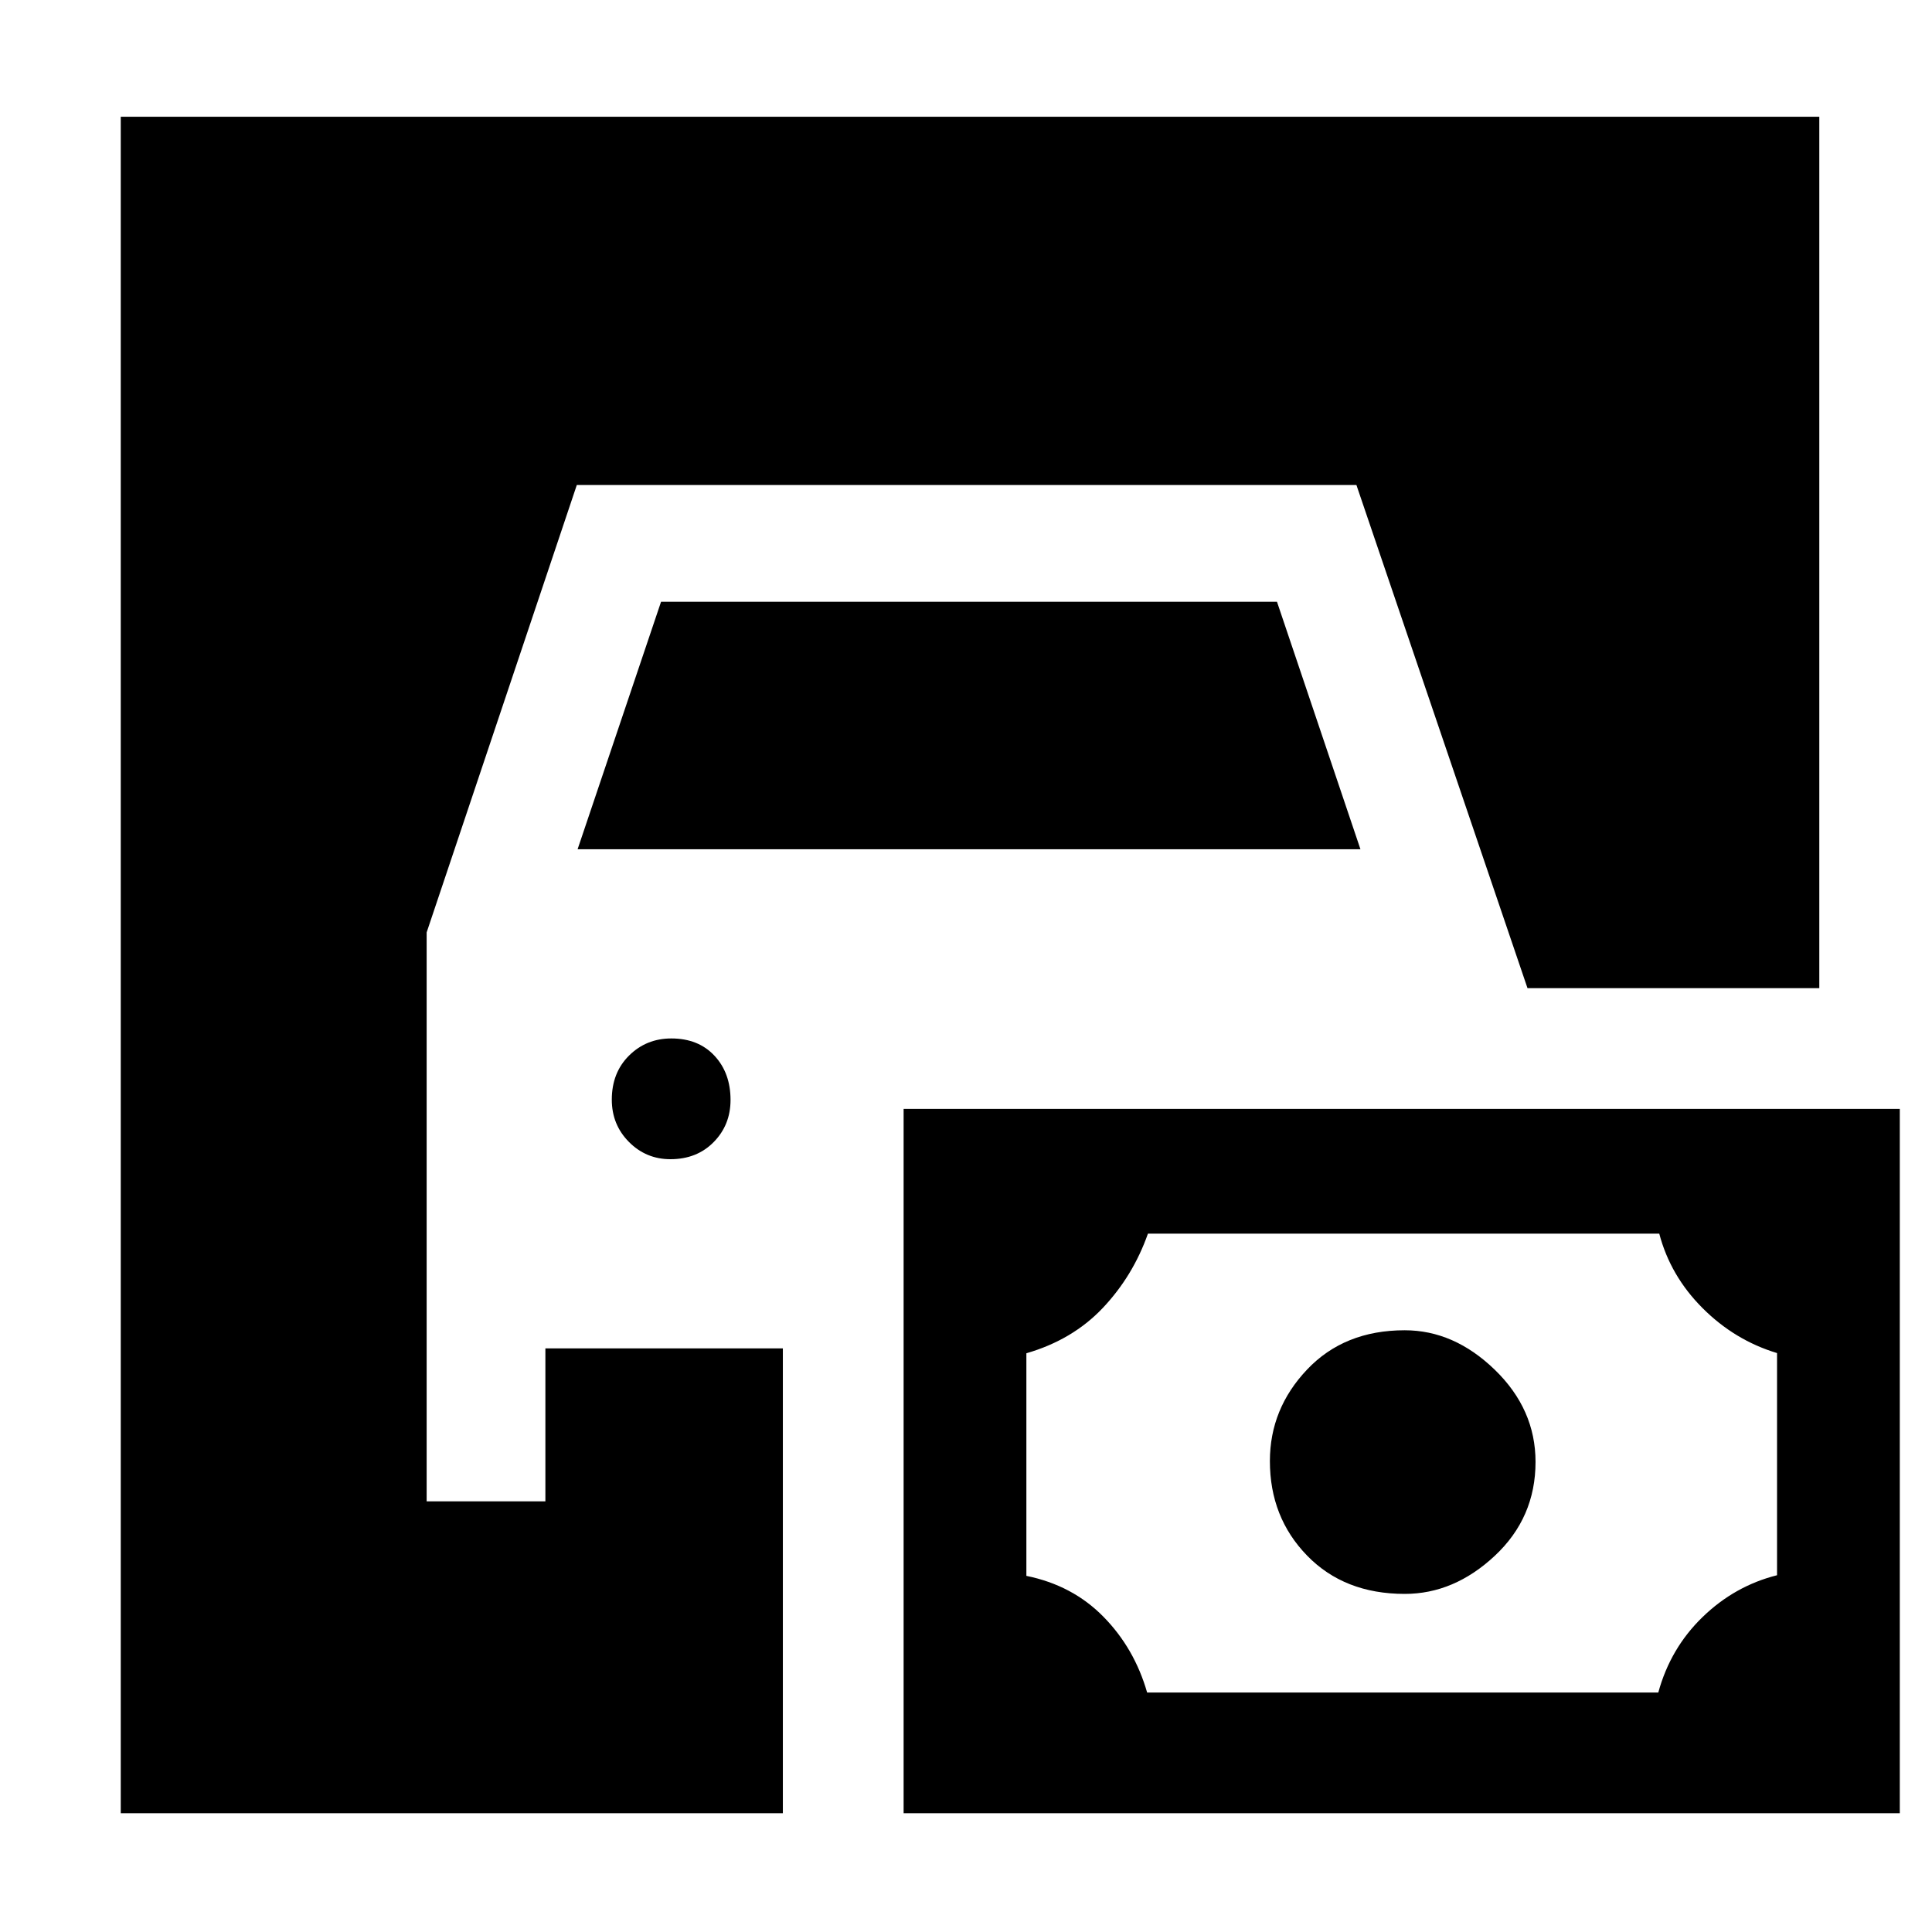<svg xmlns="http://www.w3.org/2000/svg" height="48" viewBox="0 -960 960 960" width="48"><path d="M60-59v-843h844v433H759l-85-250H286.61L212-496.69V-214h59v-76h118v231H60Zm389 0v-350h495v350H449Zm121-60h254q6-22 22-37.5t37-20.78v-110.39Q862-294 846-310q-16-16-21.52-37H570.4q-7.4 21-22.4 36.88-15 15.88-38 22.55v110.61q22.95 4.66 38.33 20.35Q563.71-140.93 570-119Zm128-49q-30 0-48.5-19.02Q631-206.03 631-234q0-26 18.5-45.5T698-299q24.5 0 44.75 19.62t20.25 45.8q0 27.71-20.25 46.65Q722.5-168 698-168ZM333.14-384q-12.12 0-20.63-8.58t-8.51-21q0-13.42 8.58-21.92 8.58-8.5 21-8.5 13.42 0 21.42 8.57 8 8.57 8 21.99 0 12.42-8.37 20.93T333.14-384ZM287-538l41.48-123h306.04L676-538H287Z"/></svg>